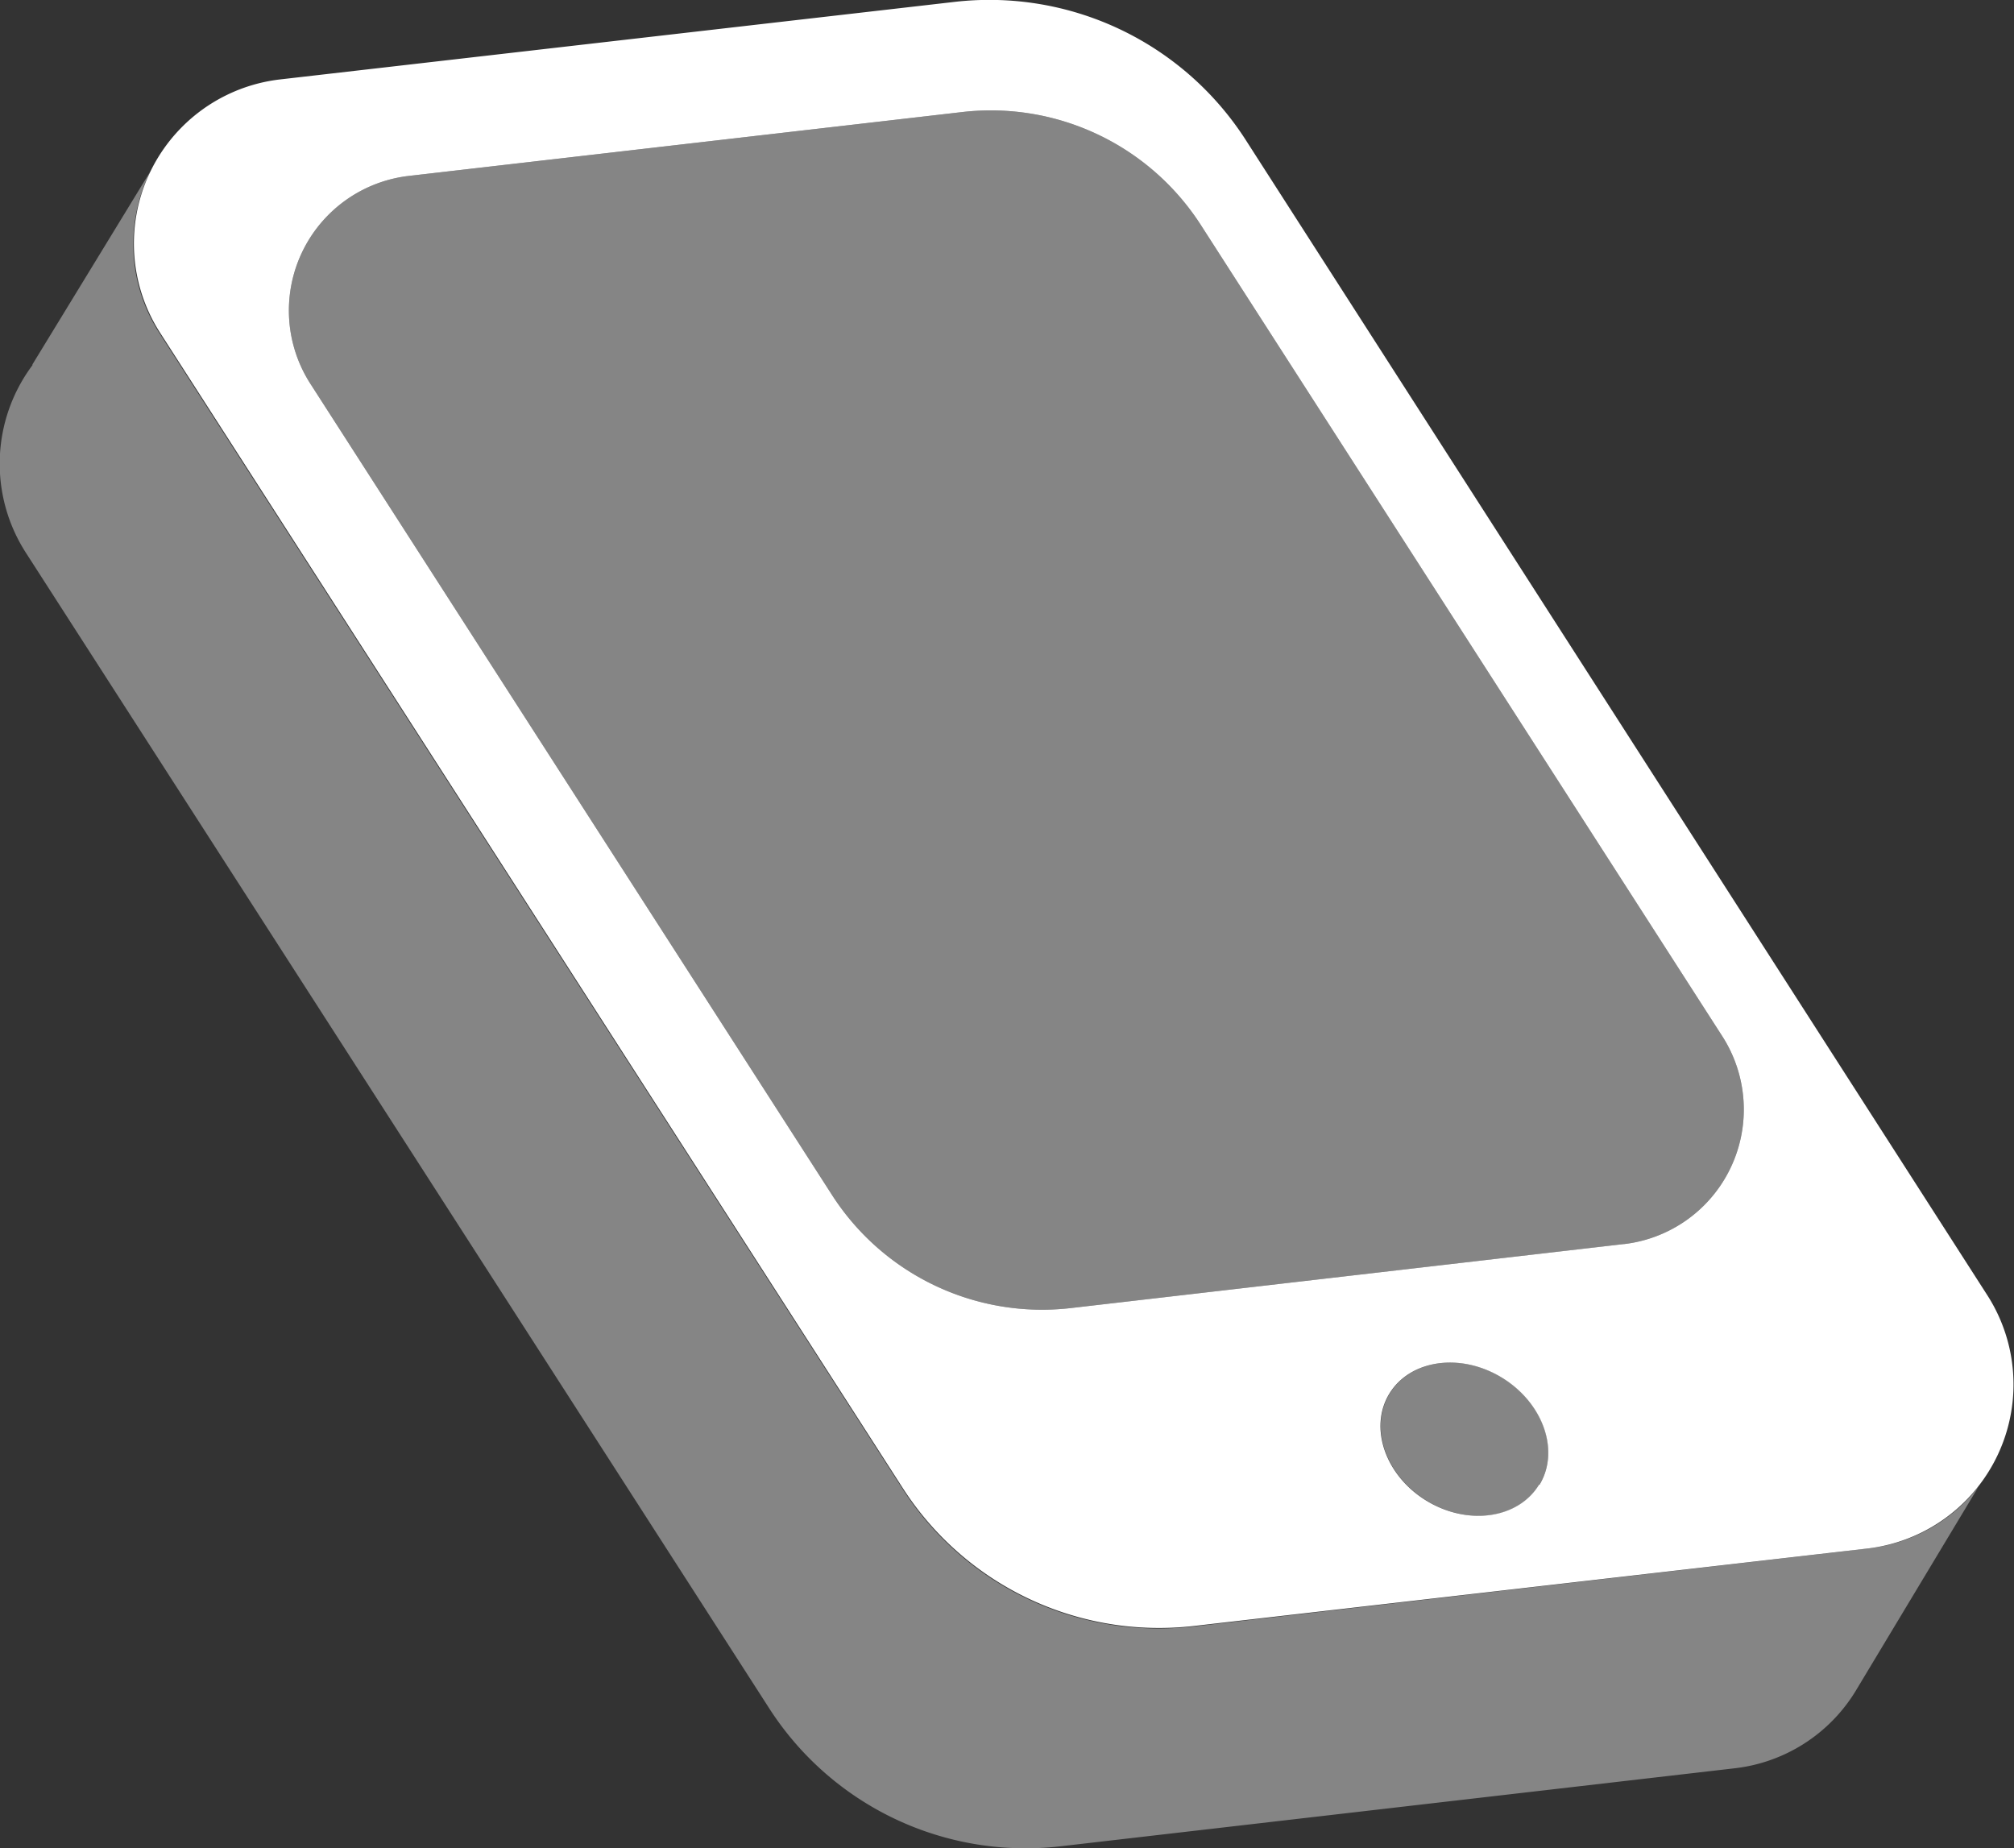 <svg xmlns="http://www.w3.org/2000/svg" viewBox="0 0 152.04 139.54"><rect x="0" y="0" width="152.04" height="139.54" fill="#333333" stroke="none"/><defs><style>.cls-1,.cls-2{fill:#fff;}.cls-2{opacity:0.4;}</style></defs><title>Works Everywhere</title><g id="Layer_2" data-name="Layer 2"><g id="Layer_13" data-name="Layer 13"><path class="cls-1" d="M151,109.56l0,0h0Z"/><path class="cls-1" d="M12.59,10.91h0l0,0Z"/><path class="cls-2" d="M149.37,112.22A12.31,12.31,0,0,1,141,116.9l-50.9,5.89a23,23,0,0,1-21.94-10.35L12.07,25.2a12.37,12.37,0,0,1-.72-12.26L2.45,27.51l0,.06A12.42,12.42,0,0,0,2,41.8L58.09,129A23,23,0,0,0,80,139.39l50.9-5.89a12.33,12.33,0,0,0,9.16-5.8h0Z"/><path class="cls-2" d="M122.6,93.92,80.84,98.75a18.85,18.85,0,0,1-18-8.49L23.45,29a10.23,10.23,0,0,1,7.42-15.72L72.63,8.46a18.85,18.85,0,0,1,18,8.49L130,78.2A10.23,10.23,0,0,1,122.6,93.92Z"/><ellipse class="cls-2" cx="110.56" cy="108.66" rx="5.45" ry="6.62" transform="translate(-39.67 146.88) rotate(-58.78)"/><path class="cls-1" d="M150,97.74,94,10.5A23,23,0,0,0,72,.15L21.11,6a12.47,12.47,0,0,0-9,19.16l56.08,87.24a23,23,0,0,0,21.94,10.35L141,116.9A12.47,12.47,0,0,0,150,97.74Zm-33.81,14.34c-1.56,2.57-5.36,3.12-8.48,1.23s-4.39-5.52-2.83-8.09,5.36-3.12,8.48-1.23S117.78,109.51,116.22,112.09Zm6.38-18.16L80.84,98.75a18.85,18.85,0,0,1-18-8.49L23.45,29a10.23,10.23,0,0,1,7.42-15.72L72.63,8.46a18.85,18.85,0,0,1,18,8.49L130,78.2A10.23,10.23,0,0,1,122.6,93.92Z"/></g></g></svg>